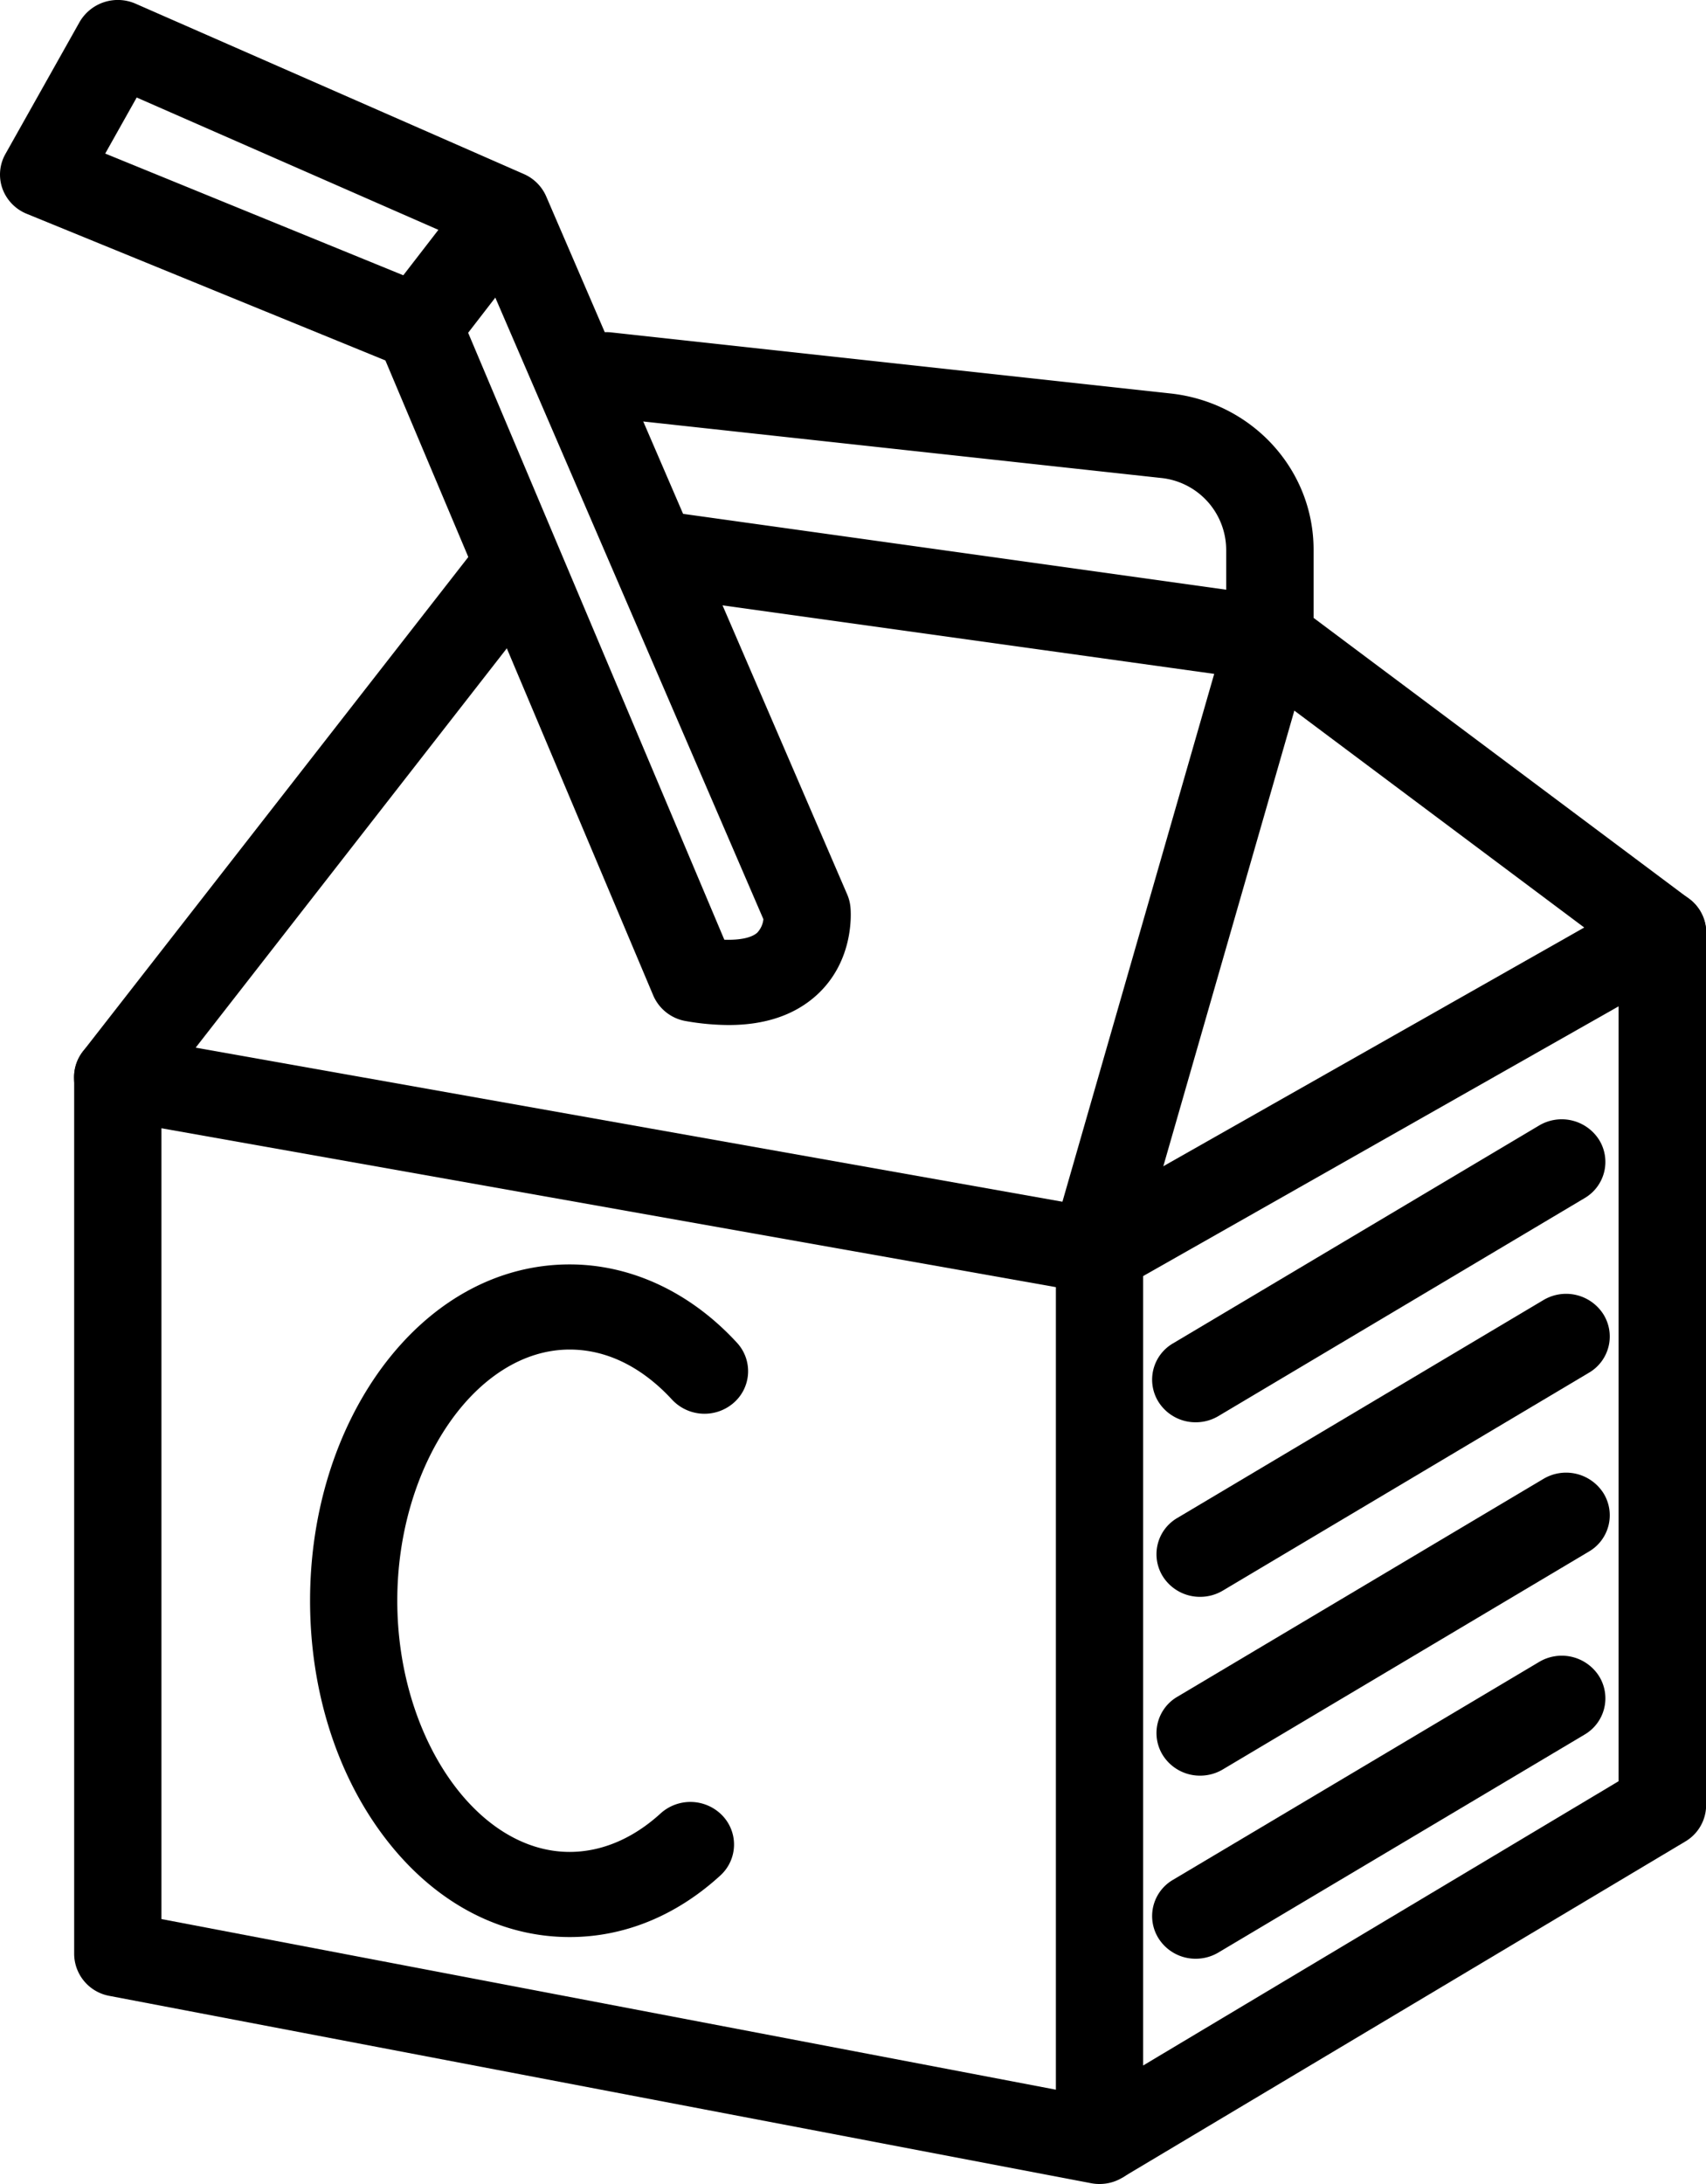 <svg id="Layer_2" data-name="Layer 2" xmlns="http://www.w3.org/2000/svg" viewBox="0 0 400 512"><title>14</title><path d="M339.3,544.5a10,10,0,0,1-2-.19L107.16,500.4a10.06,10.06,0,0,1-8.27-9.8V285a9.91,9.91,0,0,1,3.68-7.67,10.44,10.44,0,0,1,8.39-2.15l230.17,40.92a10,10,0,0,1,8.4,9.82V534.52a9.88,9.88,0,0,1-3.73,7.7A10.34,10.34,0,0,1,339.3,544.5ZM119.35,482.39l209.72,40V334.25L119.35,297Z" transform="translate(-81.5 -32.5)"/><path d="M344.64,543,334,526,461,450.08V268.42l-116.6,66.14L334.16,317.3l132-74.85a10.43,10.43,0,0,1,10.24,0,9.94,9.94,0,0,1,5.13,8.65v204.6a9.91,9.91,0,0,1-4.89,8.51Z" transform="translate(-81.5 -32.5)"/><path d="M361.87,365.93a10.27,10.27,0,0,1-8.74-4.78,9.84,9.84,0,0,1,3.4-13.72l85.83-51.07a10.38,10.38,0,0,1,14.06,3.33A9.83,9.83,0,0,1,453,313.4l-85.82,51.07A10.39,10.39,0,0,1,361.87,365.93Z" transform="translate(-81.5 -32.5)"/><path d="M362.89,406.85a10.28,10.28,0,0,1-8.74-4.78,9.84,9.84,0,0,1,3.41-13.72l85.82-51.07a10.37,10.37,0,0,1,14.06,3.33,9.83,9.83,0,0,1-3.4,13.71l-85.83,51.07A10.36,10.36,0,0,1,362.89,406.85Z" transform="translate(-81.5 -32.5)"/><path d="M362.89,448.77a10.28,10.28,0,0,1-8.74-4.78,9.84,9.84,0,0,1,3.41-13.72l85.82-51.07a10.38,10.38,0,0,1,14.06,3.32,9.84,9.84,0,0,1-3.4,13.72l-85.83,51.07A10.36,10.36,0,0,1,362.89,448.77Z" transform="translate(-81.5 -32.5)"/><path d="M361.87,491.69a10.26,10.26,0,0,1-8.74-4.79,9.83,9.83,0,0,1,3.4-13.71l85.83-51.07a10.36,10.36,0,0,1,14.06,3.32A9.84,9.84,0,0,1,453,439.16l-85.82,51.07A10.39,10.39,0,0,1,361.87,491.69Z" transform="translate(-81.5 -32.5)"/><path d="M109.11,295a10.38,10.38,0,0,1-6.18-2,9.82,9.82,0,0,1-2-14L192,162.19a10.4,10.4,0,0,1,14.33-1.9,9.82,9.82,0,0,1,1.95,14l-91,116.77A10.3,10.3,0,0,1,109.11,295Z" transform="translate(-81.5 -32.5)"/><path d="M339.31,330.92a10.55,10.55,0,0,1-2.77-.37,10,10,0,0,1-7.09-12.31l36.74-127.76L234.53,172.13a10,10,0,0,1-8.68-11.29,10.19,10.19,0,0,1,11.57-8.47l143.22,20a10.24,10.24,0,0,1,7.13,4.43,9.79,9.79,0,0,1,1.28,8.14l-39.9,138.73A10.2,10.2,0,0,1,339.31,330.92Z" transform="translate(-81.5 -32.5)"/><path d="M252.33,272.8a59,59,0,0,1-10-.92,10.17,10.17,0,0,1-7.66-6L171.86,117,87.78,82.63a10.11,10.11,0,0,1-5.71-5.91,9.82,9.82,0,0,1,.69-8.1l17.39-30.94a10.36,10.36,0,0,1,13.17-4.3l91,39.92a10.14,10.14,0,0,1,5.24,5.23l70.59,163.68a9.88,9.88,0,0,1,.75,2.93c.13,1.27.95,12.64-8,20.72C267.76,270.48,260.87,272.8,252.33,272.8Zm-1-20c3.62.12,6.37-.44,7.71-1.64a5.42,5.42,0,0,0,1.45-3.17L192.3,89.9,113.55,55.36,106.17,68.5l77.49,31.64a10.11,10.11,0,0,1,5.51,5.41Z" transform="translate(-81.5 -32.5)"/><path d="M471.26,261.05a10.31,10.31,0,0,1-6.21-2.06L373,190.13a9.91,9.91,0,0,1-4-7.92V161.32a17,17,0,0,0-15.38-16.78l-131-14.29a10,10,0,0,1-9-11,10.18,10.18,0,0,1,11.31-8.81l131,14.3c19.13,2.08,33.56,17.82,33.56,36.61v16l88.06,65.87a9.82,9.82,0,0,1,1.9,14A10.31,10.31,0,0,1,471.26,261.05Z" transform="translate(-81.5 -32.5)"/><polygon points="104.13 85.31 87.79 73.3 110.5 43.9 126.84 55.91 104.13 85.31"/><path d="M215.07,486.61c-16.91,0-32.58-8.64-44.12-24.34-10.8-14.69-16.75-34-16.75-54.51s6-39.82,16.75-54.51c11.54-15.69,27.21-24.33,44.12-24.33,14.4,0,28.33,6.52,39.22,18.36a9.82,9.82,0,0,1-.78,14.1,10.41,10.41,0,0,1-14.45-.77c-4.92-5.35-13.08-11.73-24-11.73-21.9,0-40.41,27-40.41,58.88s18.51,58.89,40.41,58.89c7.5,0,14.86-3.13,21.3-9a10.41,10.41,0,0,1,14.46.42,9.81,9.81,0,0,1-.43,14.11C240.09,481.6,227.88,486.61,215.07,486.61Z" transform="translate(-81.5 -32.5)"/></svg>